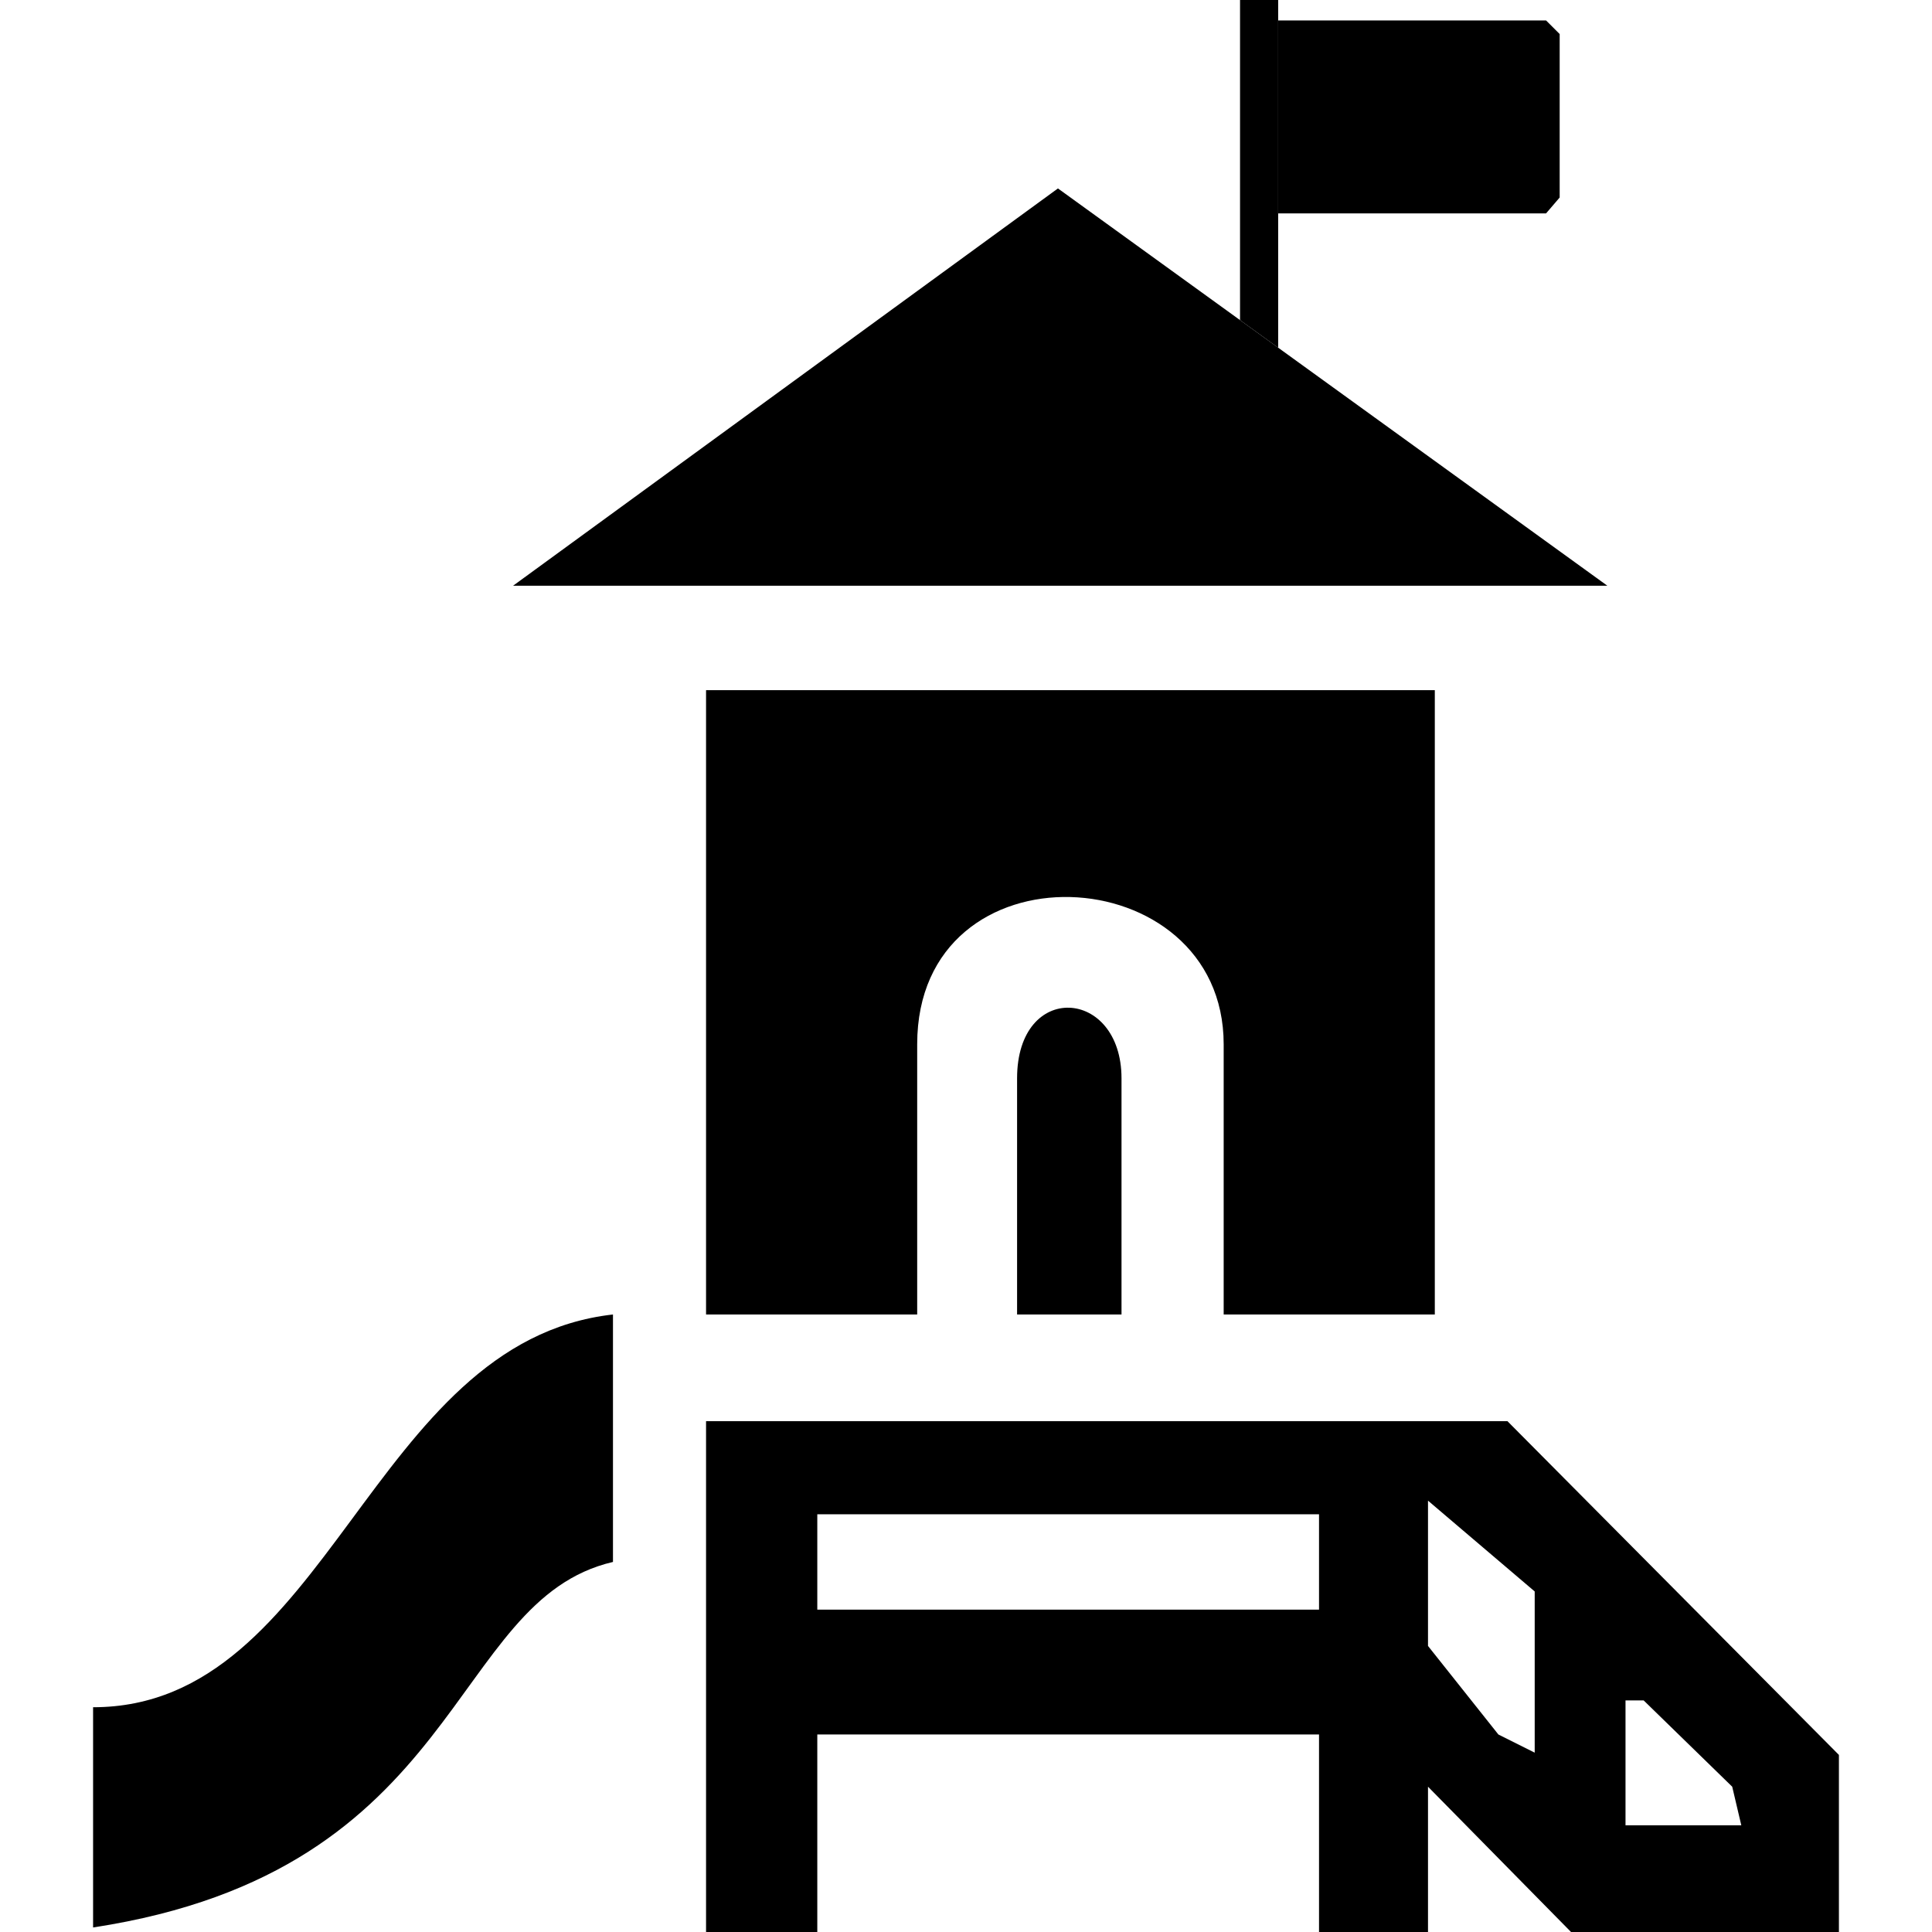 <svg width="512" height="512" viewBox="0 0 512 512" fill="currentColor" xmlns="http://www.w3.org/2000/svg">
<path class="icon-accent-2" d="M24.668 452.437V510.797C123.337 495.756 118.524 424.16 162.444 413.932V348.353C98.068 355.572 87.239 452.437 24.668 452.437Z" fill="currentColor"/>
<path class="icon-accent" d="M187.112 348.353V182.9H380.24V348.353H324.287V276.757C324.287 226.82 243.065 222.609 243.065 276.757V348.353H187.112Z" fill="currentColor"/>
<path class="icon-accent-3" d="M135.972 155.224L280.367 49.937L328.622 84.832L338.726 92.139L425.965 155.224H135.972Z" fill="currentColor"/>
<path fill-rule="evenodd" clip-rule="evenodd" d="M187.112 376.63V512H216.592V459.657H349.556V512H378.435V473.495L416.338 512H487.333V465.072L399.492 376.63H187.112ZM349.556 426.566H216.592V401.297H349.556V426.566ZM406.712 421.753L378.435 397.687V436.193L397.086 459.657C400.696 461.462 406.712 464.47 406.712 464.47V421.753ZM461.462 483.723H430.778V450.632H435.591L459.055 473.495L461.462 483.723Z" fill="currentColor"/>
<path class="icon-accent-3" d="M269.537 348.353V285.781C269.537 259.911 297.213 261.716 297.213 285.781V348.353H269.537Z" fill="currentColor"/>
<path d="M328.622 0V84.832L338.726 92.139V56.555V5.415V0H328.622Z" fill="currentColor"/>
<path class="icon-accent" d="M409.72 5.415H338.726V56.555H409.72L413.33 52.343V9.025L409.72 5.415Z" fill="currentColor"/>
</svg>
